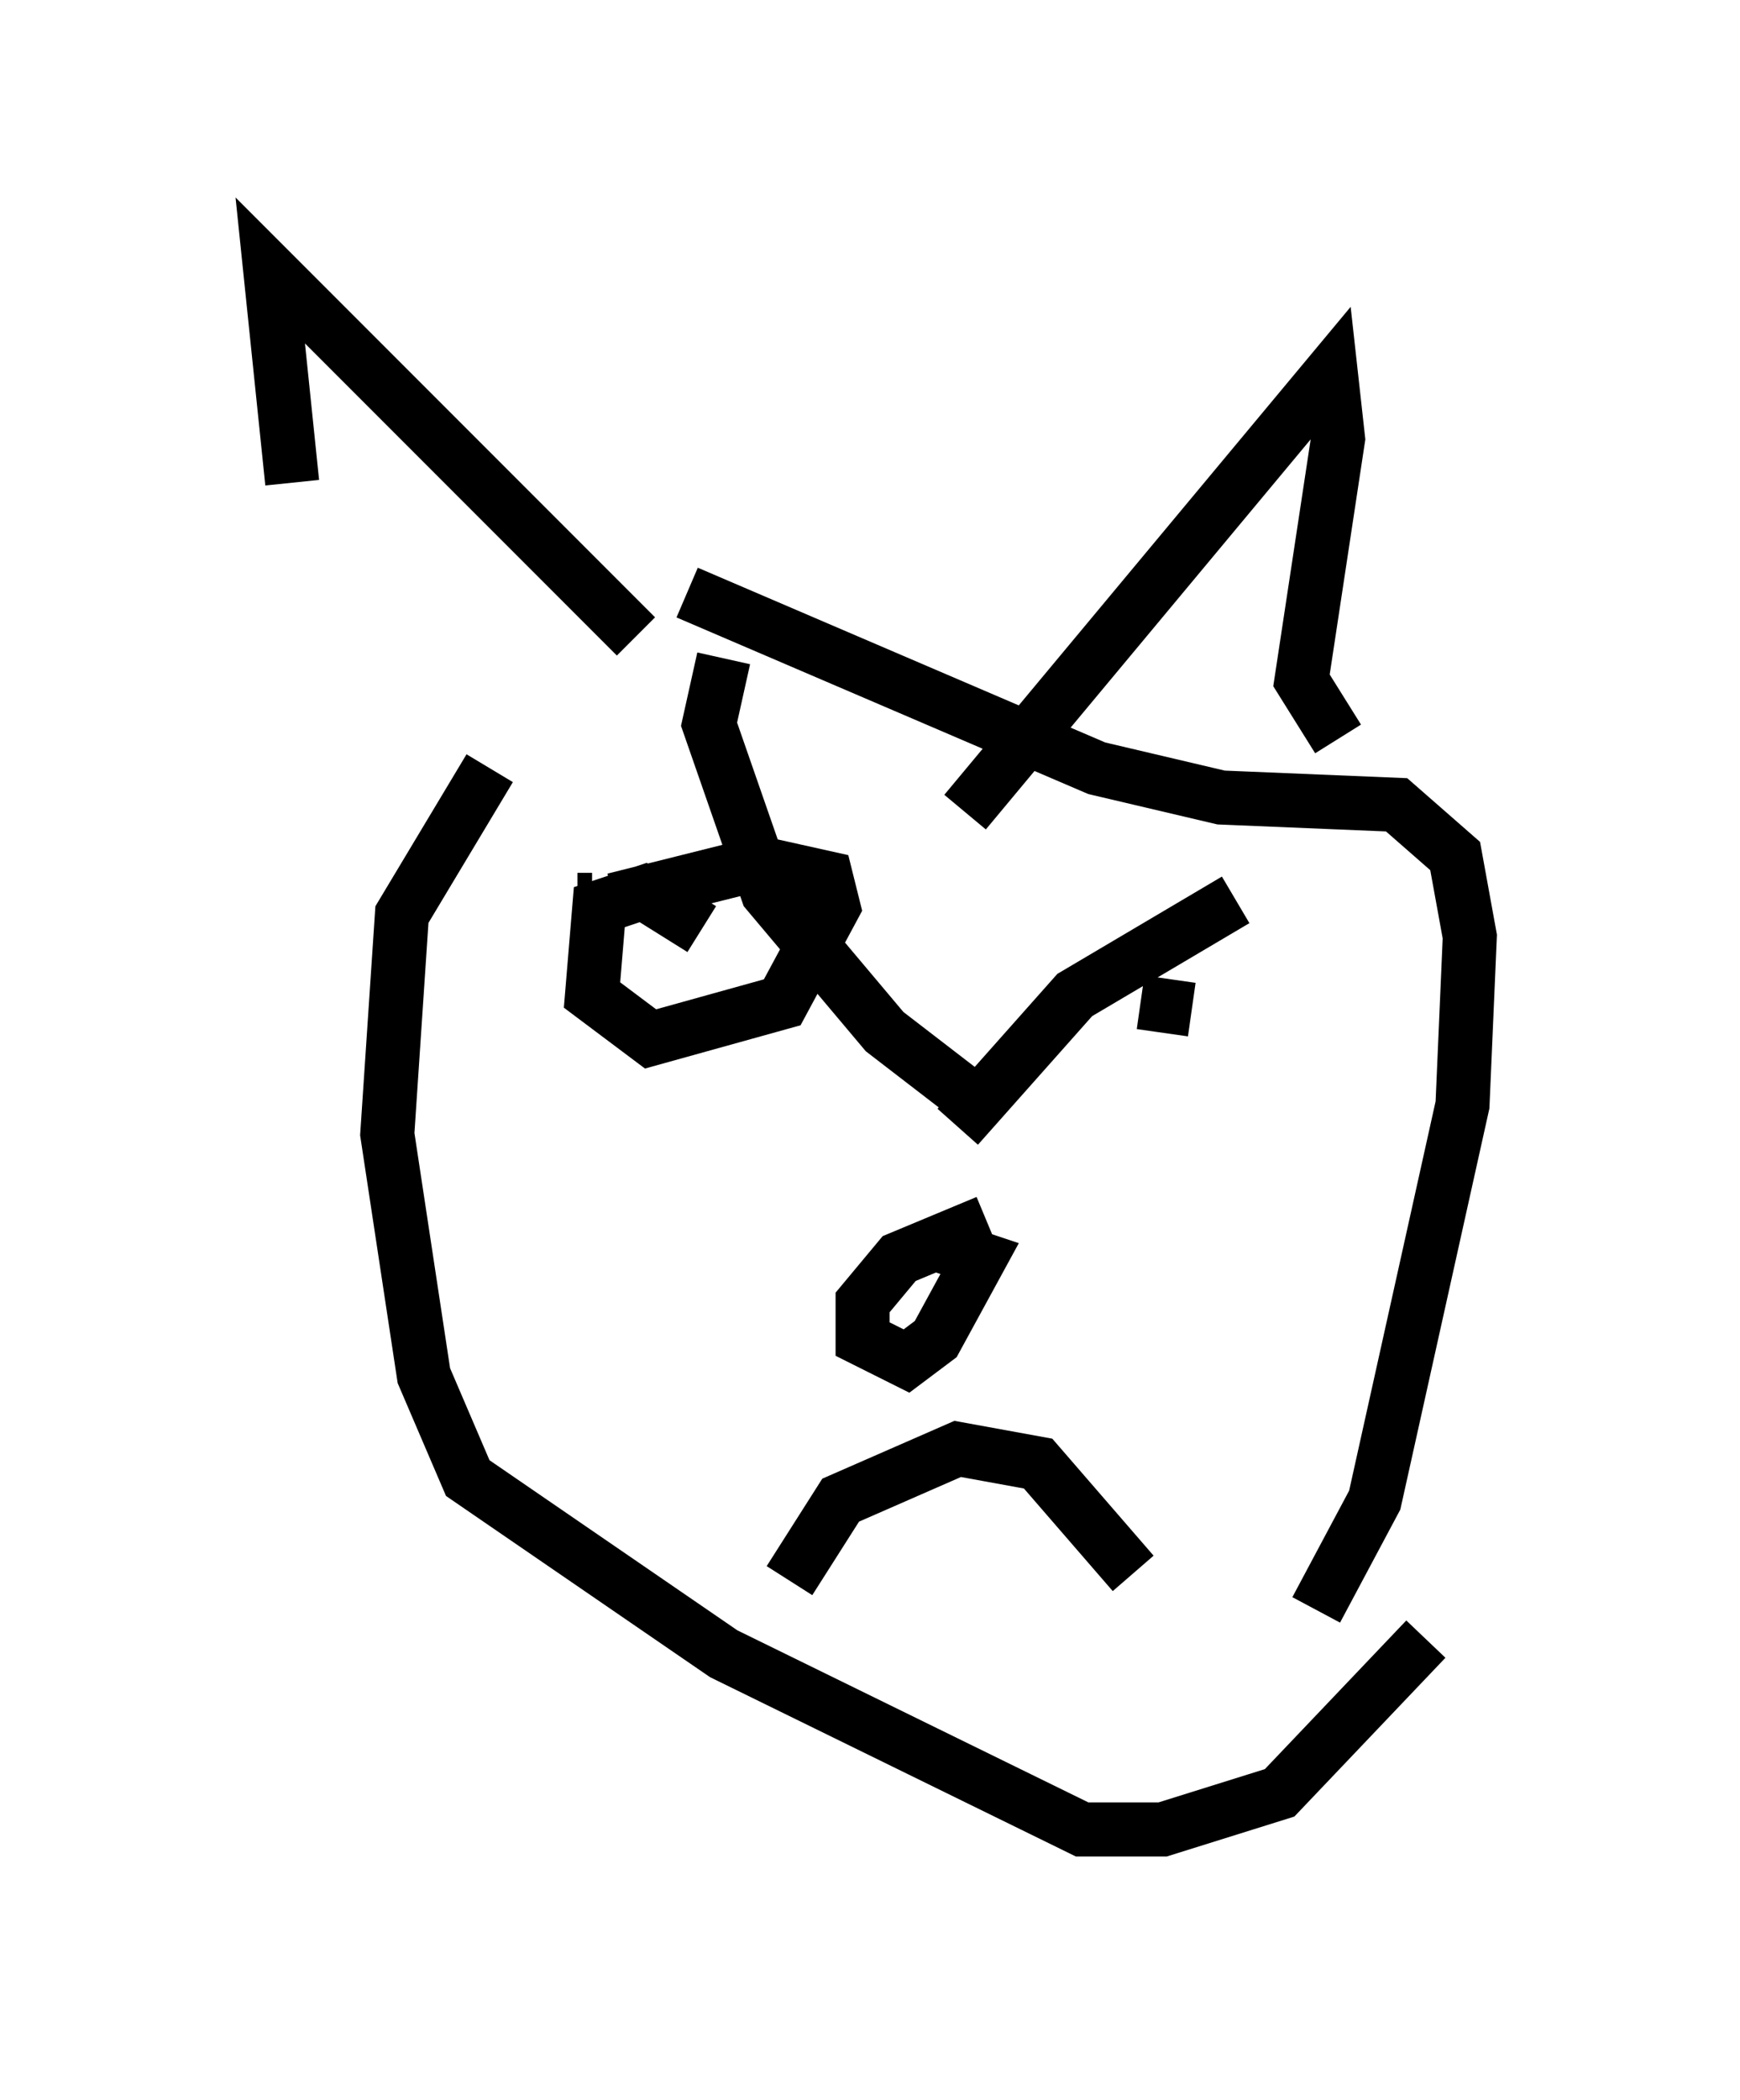 <?xml version="1.0" encoding="utf-8" ?>
<svg baseProfile="full" height="38.822" version="1.1" width="32.192" xmlns="http://www.w3.org/2000/svg" xmlns:ev="http://www.w3.org/2001/xml-events" xmlns:xlink="http://www.w3.org/1999/xlink"><defs /><rect fill="white" height="38.822" width="32.192" x="0" y="0" /><path d="M8.383, 16.502 m-2.977, -7.578 l-0.406, -3.924 6.766, 6.766 m6.089, 3.248 l6.766, -8.119 0.135, 1.218 l-0.677, 4.465 0.677, 1.083 m-12.043, -2.706 l7.578, 3.248 2.3, 0.541 l3.248, 0.135 1.083, 0.947 l0.271, 1.488 -0.135, 3.112 l-1.624, 7.307 -1.083, 2.03 m-15.291, -15.561 l-1.624, 2.706 -0.271, 4.059 l0.677, 4.465 0.812, 1.894 l4.736, 3.248 6.631, 3.248 l1.488, 0.0 2.165, -0.677 l2.706, -2.842 m-15.697, -13.667 l0.271, 0.0 m0.406, 0.0 l2.706, -0.677 1.218, 0.271 l0.135, 0.541 -0.947, 1.759 l-2.436, 0.677 -1.083, -0.812 l0.135, -1.624 0.812, -0.271 l1.083, 0.677 m9.066, 1.488 l-0.947, -0.135 m1.759, -1.894 l-2.977, 1.759 -2.165, 2.436 m-4.33, -8.66 l-0.271, 1.218 1.083, 3.112 l2.165, 2.571 1.759, 1.353 m0.135, 2.165 l-1.624, 0.677 -0.677, 0.812 l0.0, 0.677 0.812, 0.406 l0.541, -0.406 0.812, -1.488 l-0.812, -0.271 m-2.706, 6.225 l0.947, -1.488 2.165, -0.947 l1.488, 0.271 1.759, 2.03 " fill="none" stroke="black" stroke-width="1" /></svg>